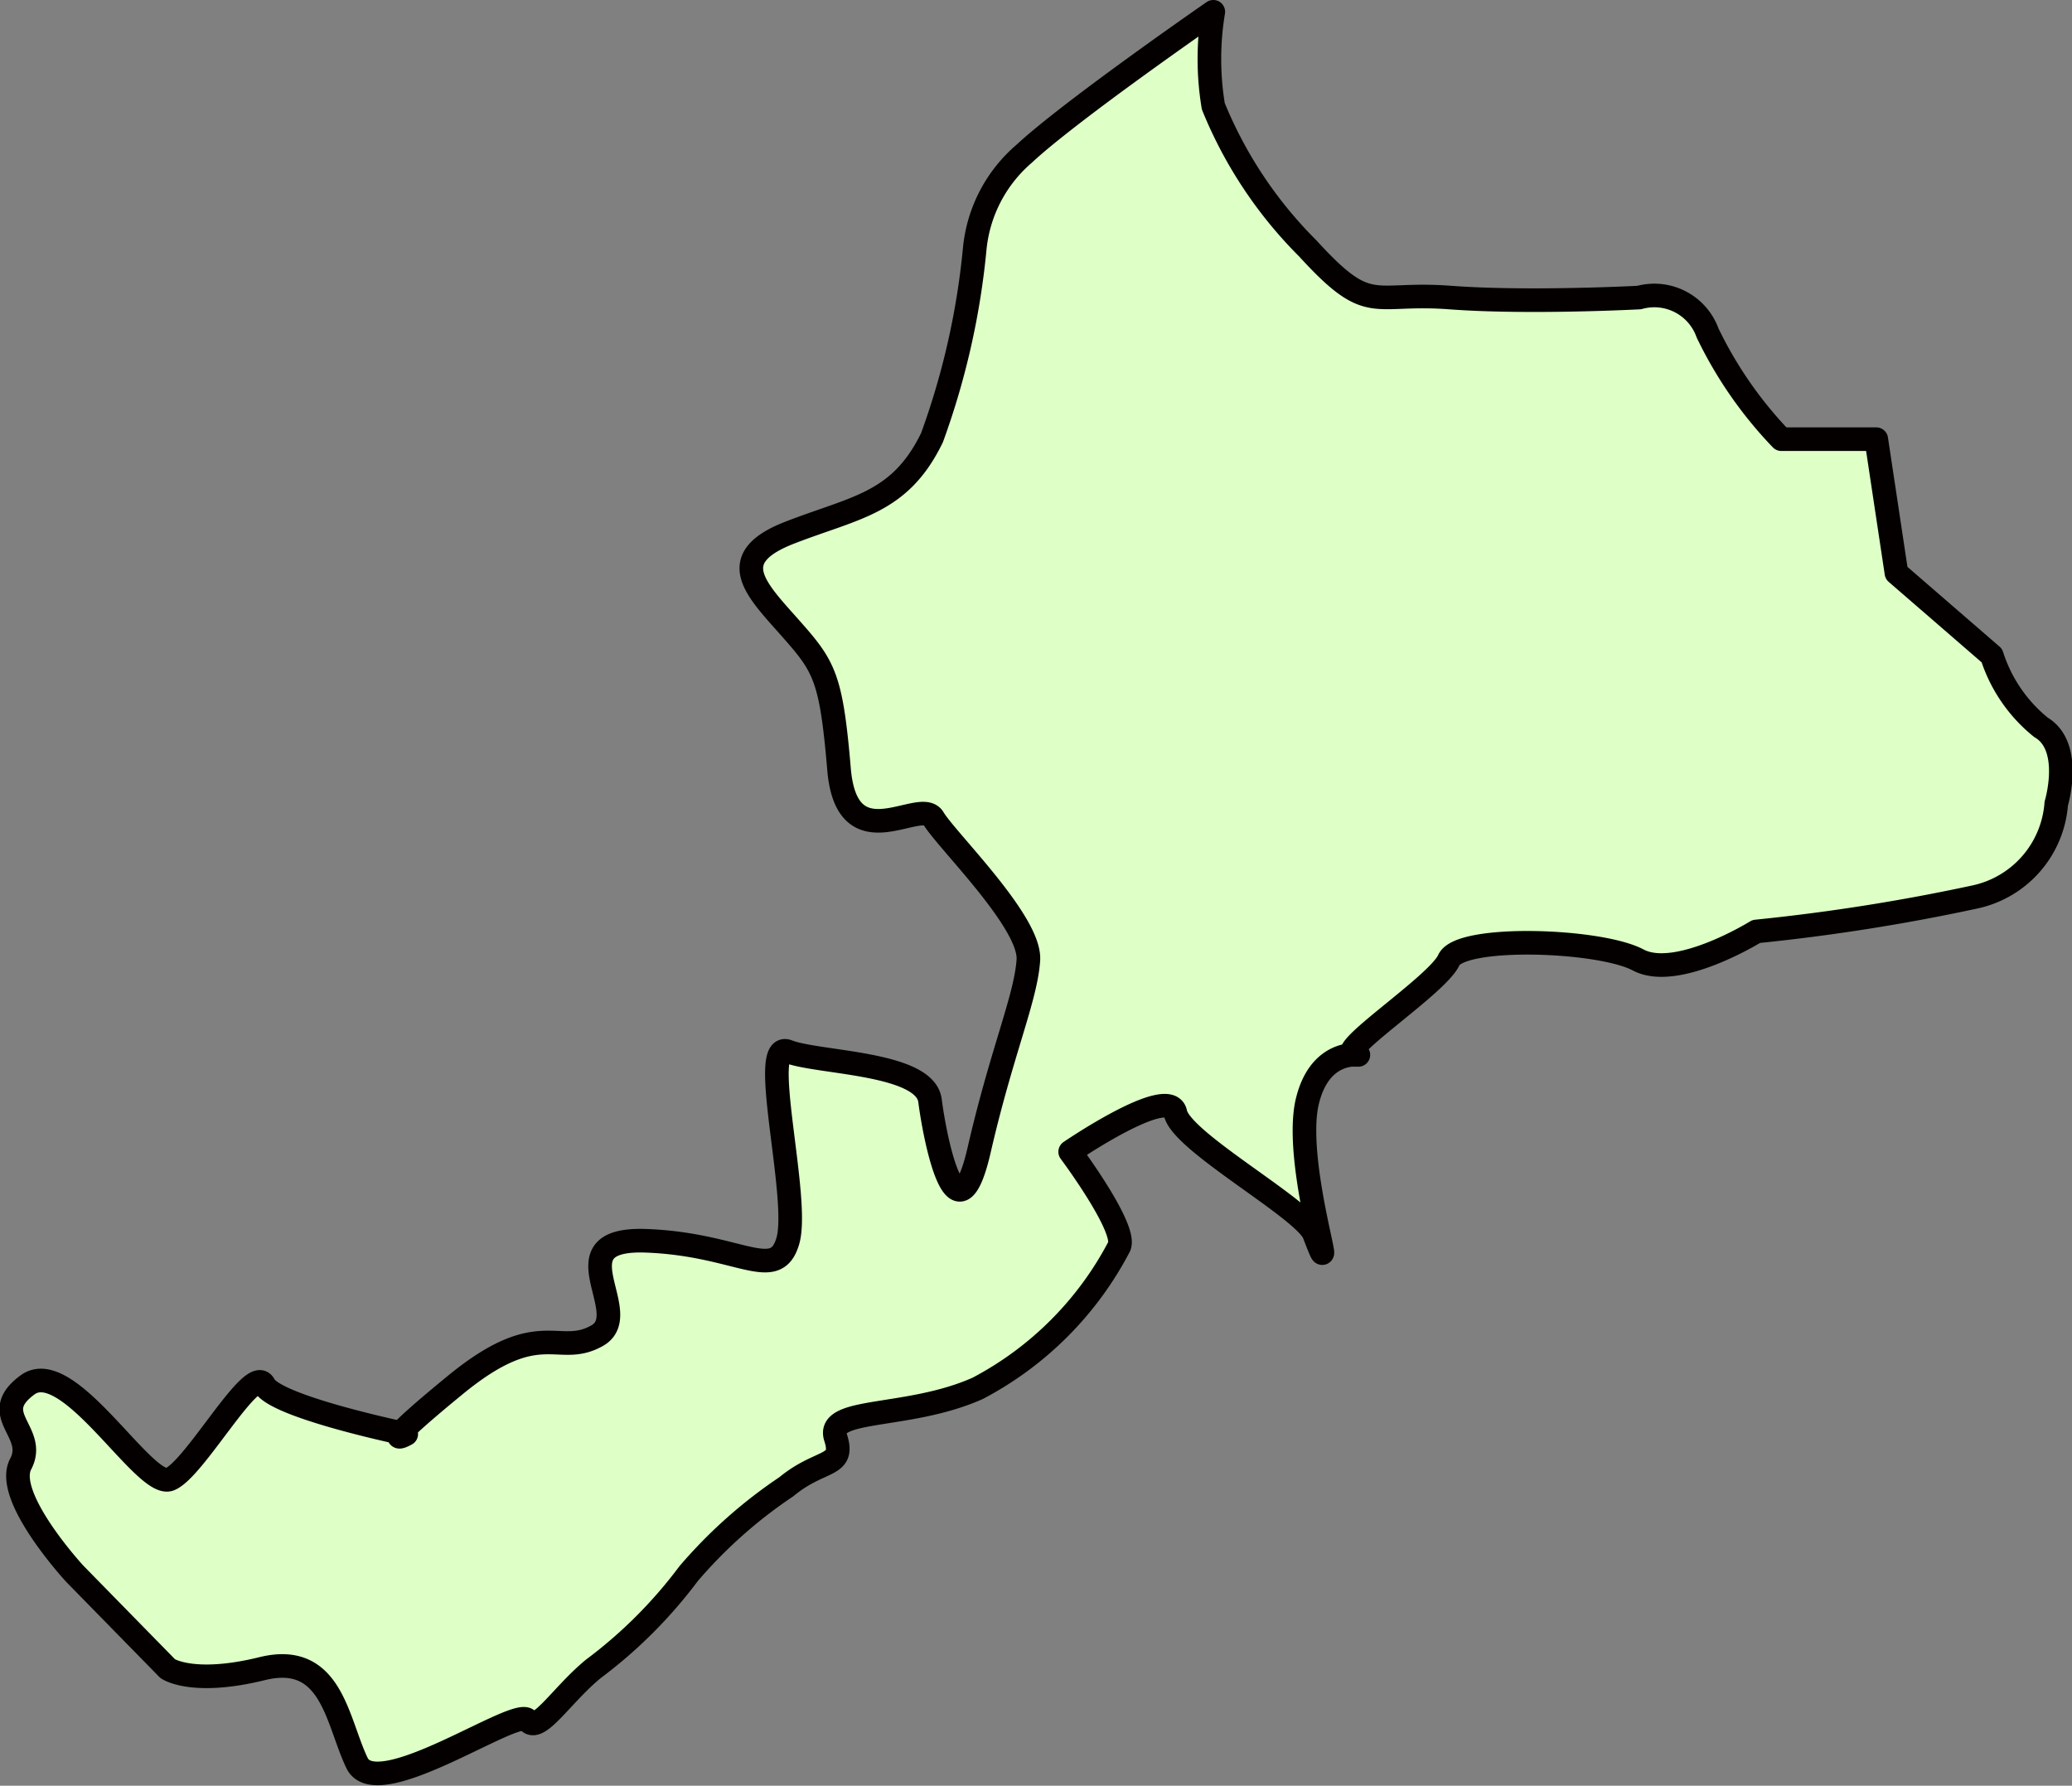 <svg xmlns="http://www.w3.org/2000/svg" viewBox="0 0 42.13 36.31"><rect x="0" y="0" width="42.13" height="36.31" fill="#808080" stroke="none"/><defs><style>.cls-1{fill:#deffc6;stroke:#040000;stroke-linecap:round;stroke-linejoin:round;stroke-width:0.48px;fill-rule:evenodd;}</style></defs><g id="レイヤー_2" data-name="レイヤー 2"><g id="レイヤー_1-2" data-name="レイヤー 1"><path class="cls-1" d="M19.82,5.05a2.91,2.91,0,0,1,1-1.92c.93-.87,3.85-2.89,3.85-2.89a5.85,5.85,0,0,0,0,1.92,8.72,8.72,0,0,0,1.92,2.89c1.27,1.39,1.29.88,2.89,1s3.85,0,3.85,0a1.15,1.15,0,0,1,1.39.72,8.32,8.32,0,0,0,1.5,2.16h1.93l.41,2.72,1.94,1.68a3.07,3.07,0,0,0,1,1.46c.66.39.31,1.55.31,1.55a2.1,2.1,0,0,1-1.66,1.9,40.3,40.3,0,0,1-4.44.7s-1.61,1-2.4.58-3.62-.51-3.85,0-2.34,1.87-1.92,1.93h.08s-.81-.12-1.05,1c-.26,1.29.69,4.05.15,2.64-.2-.51-2.7-1.87-2.82-2.46s-2.14.79-2.14.79,1.15,1.54,1,1.92a6.83,6.83,0,0,1-2.88,2.89c-1.41.63-3.09.38-2.89,1s-.3.42-1,1A9.75,9.75,0,0,0,14,32a9.53,9.53,0,0,1-1.93,1.93c-.65.53-1.14,1.35-1.34,1.05s-3.06,1.72-3.47.87-.51-2.27-1.93-1.92-1.92,0-1.92,0L1.52,32S.07,30.43.42,29.77s-.69-1,.14-1.61,2.38,2.12,2.89,1.92,1.69-2.37,1.92-1.92,2.89,1,2.89,1-.72.41,1-1,2.08-.55,2.88-1-.89-2,1-1.93,2.63.87,2.88,0-.61-4.09,0-3.85,2.79.22,2.89,1,.54,3,1,1,.95-3.09,1-3.86-1.67-2.44-1.93-2.88-1.76.89-1.92-1-.3-2.09-1-2.88-1.34-1.41,0-1.93,2.24-.59,2.89-1.93A15.49,15.49,0,0,0,19.82,5.05Z"/></g></g></svg>